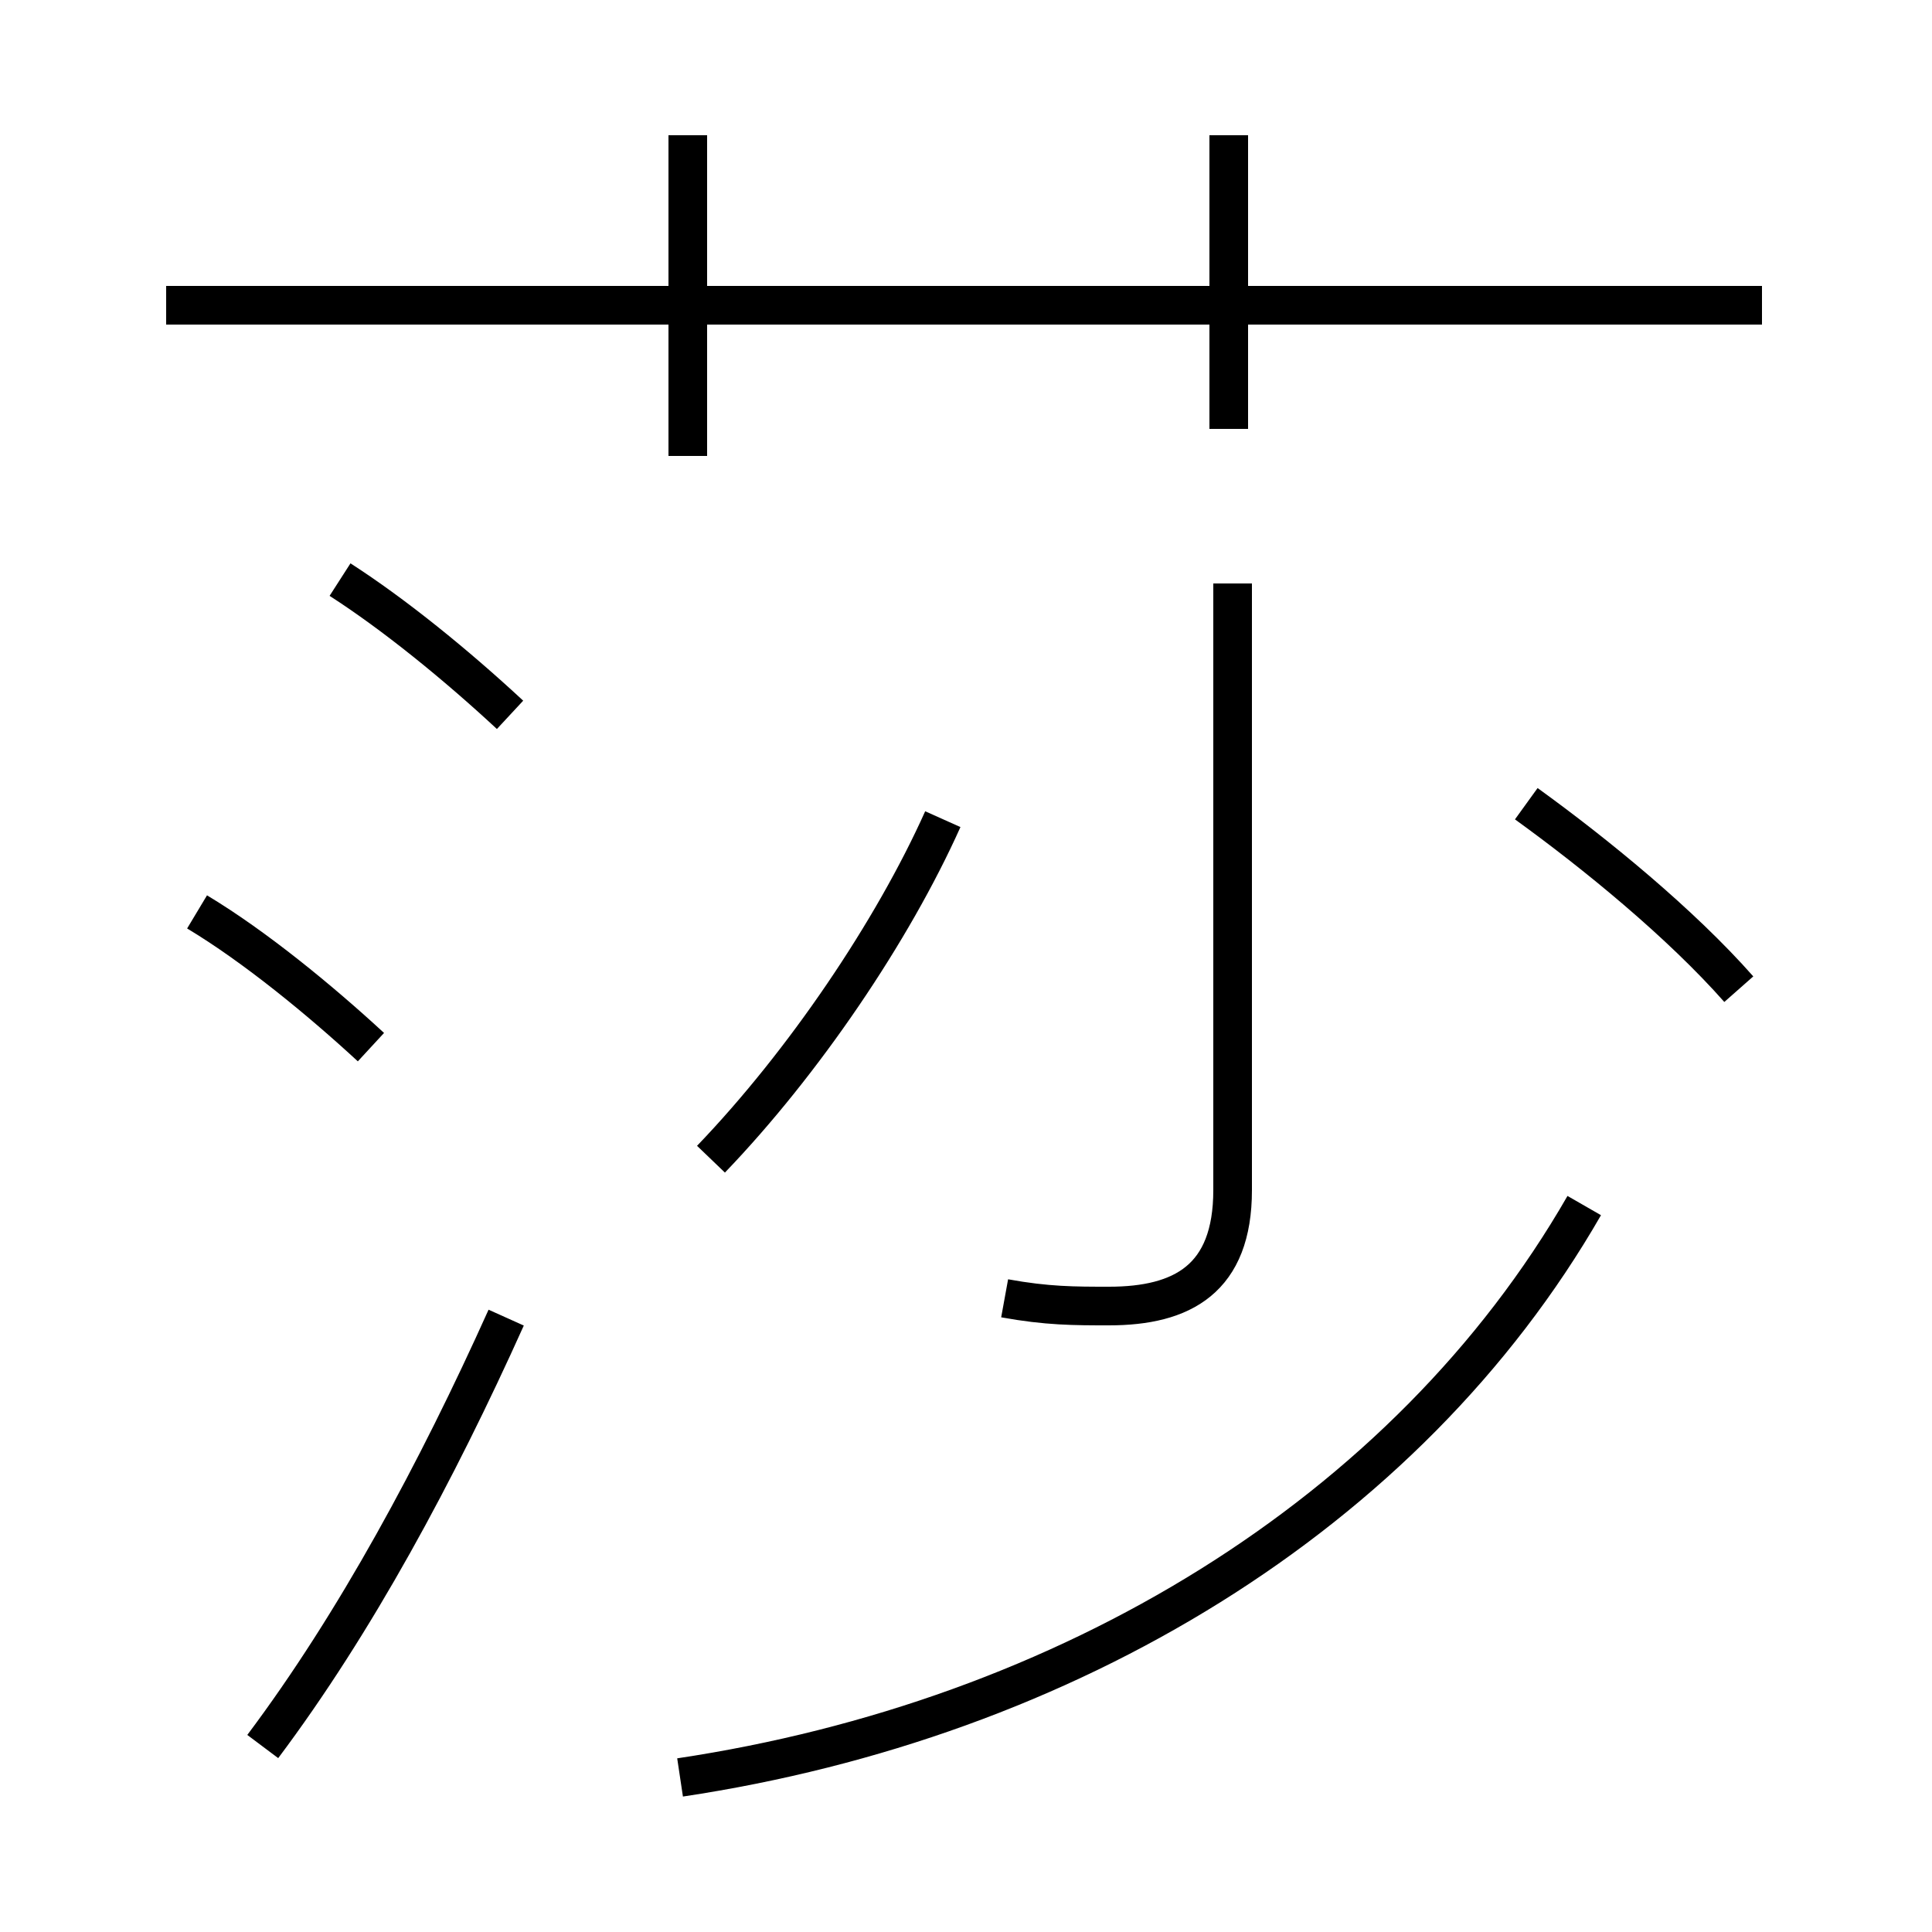 <?xml version='1.0' encoding='utf8'?>
<svg viewBox="0.0 -6.0 50.0 50.0" version="1.1" xmlns="http://www.w3.org/2000/svg">
<rect x="0.0" y="-6.0" width="50.0" height="50.0" fill="#808080" stroke="none"/>
<rect x="-1000" y="-1000" width="2000" height="2000" stroke="white" fill="white"/>
<g style="fill:white;stroke:#000000;  stroke-width:1">
<path d="M 17.6 2.0 C 27.6 0.5 36.4 -4.8 41.0 -12.8 M 6.8 1.2 C 9.2 -2.0 11.3 -5.9 13.1 -9.9 M 9.6 -16.9 C 8.3 -18.1 6.6 -19.5 5.1 -20.4 M 13.2 -25.5 C 11.8 -26.8 10.2 -28.1 8.8 -29.0 M 18.4 -14.0 C 20.8 -16.5 23.1 -19.9 24.4 -22.8 M 26.0 -10.4 C 27.1 -10.2 27.8 -10.2 28.7 -10.2 C 30.6 -10.2 31.9 -10.9 31.9 -13.2 L 31.9 -28.9 M 17.8 -32.2 L 17.8 -40.5 M 45.6 -36.1 L 4.3 -36.1 M 45.0 -18.4 C 43.5 -20.1 41.3 -21.9 39.5 -23.2 M 31.8 -32.9 L 31.8 -40.5" transform="translate(0.0 38.0)" />
</g>
</svg>